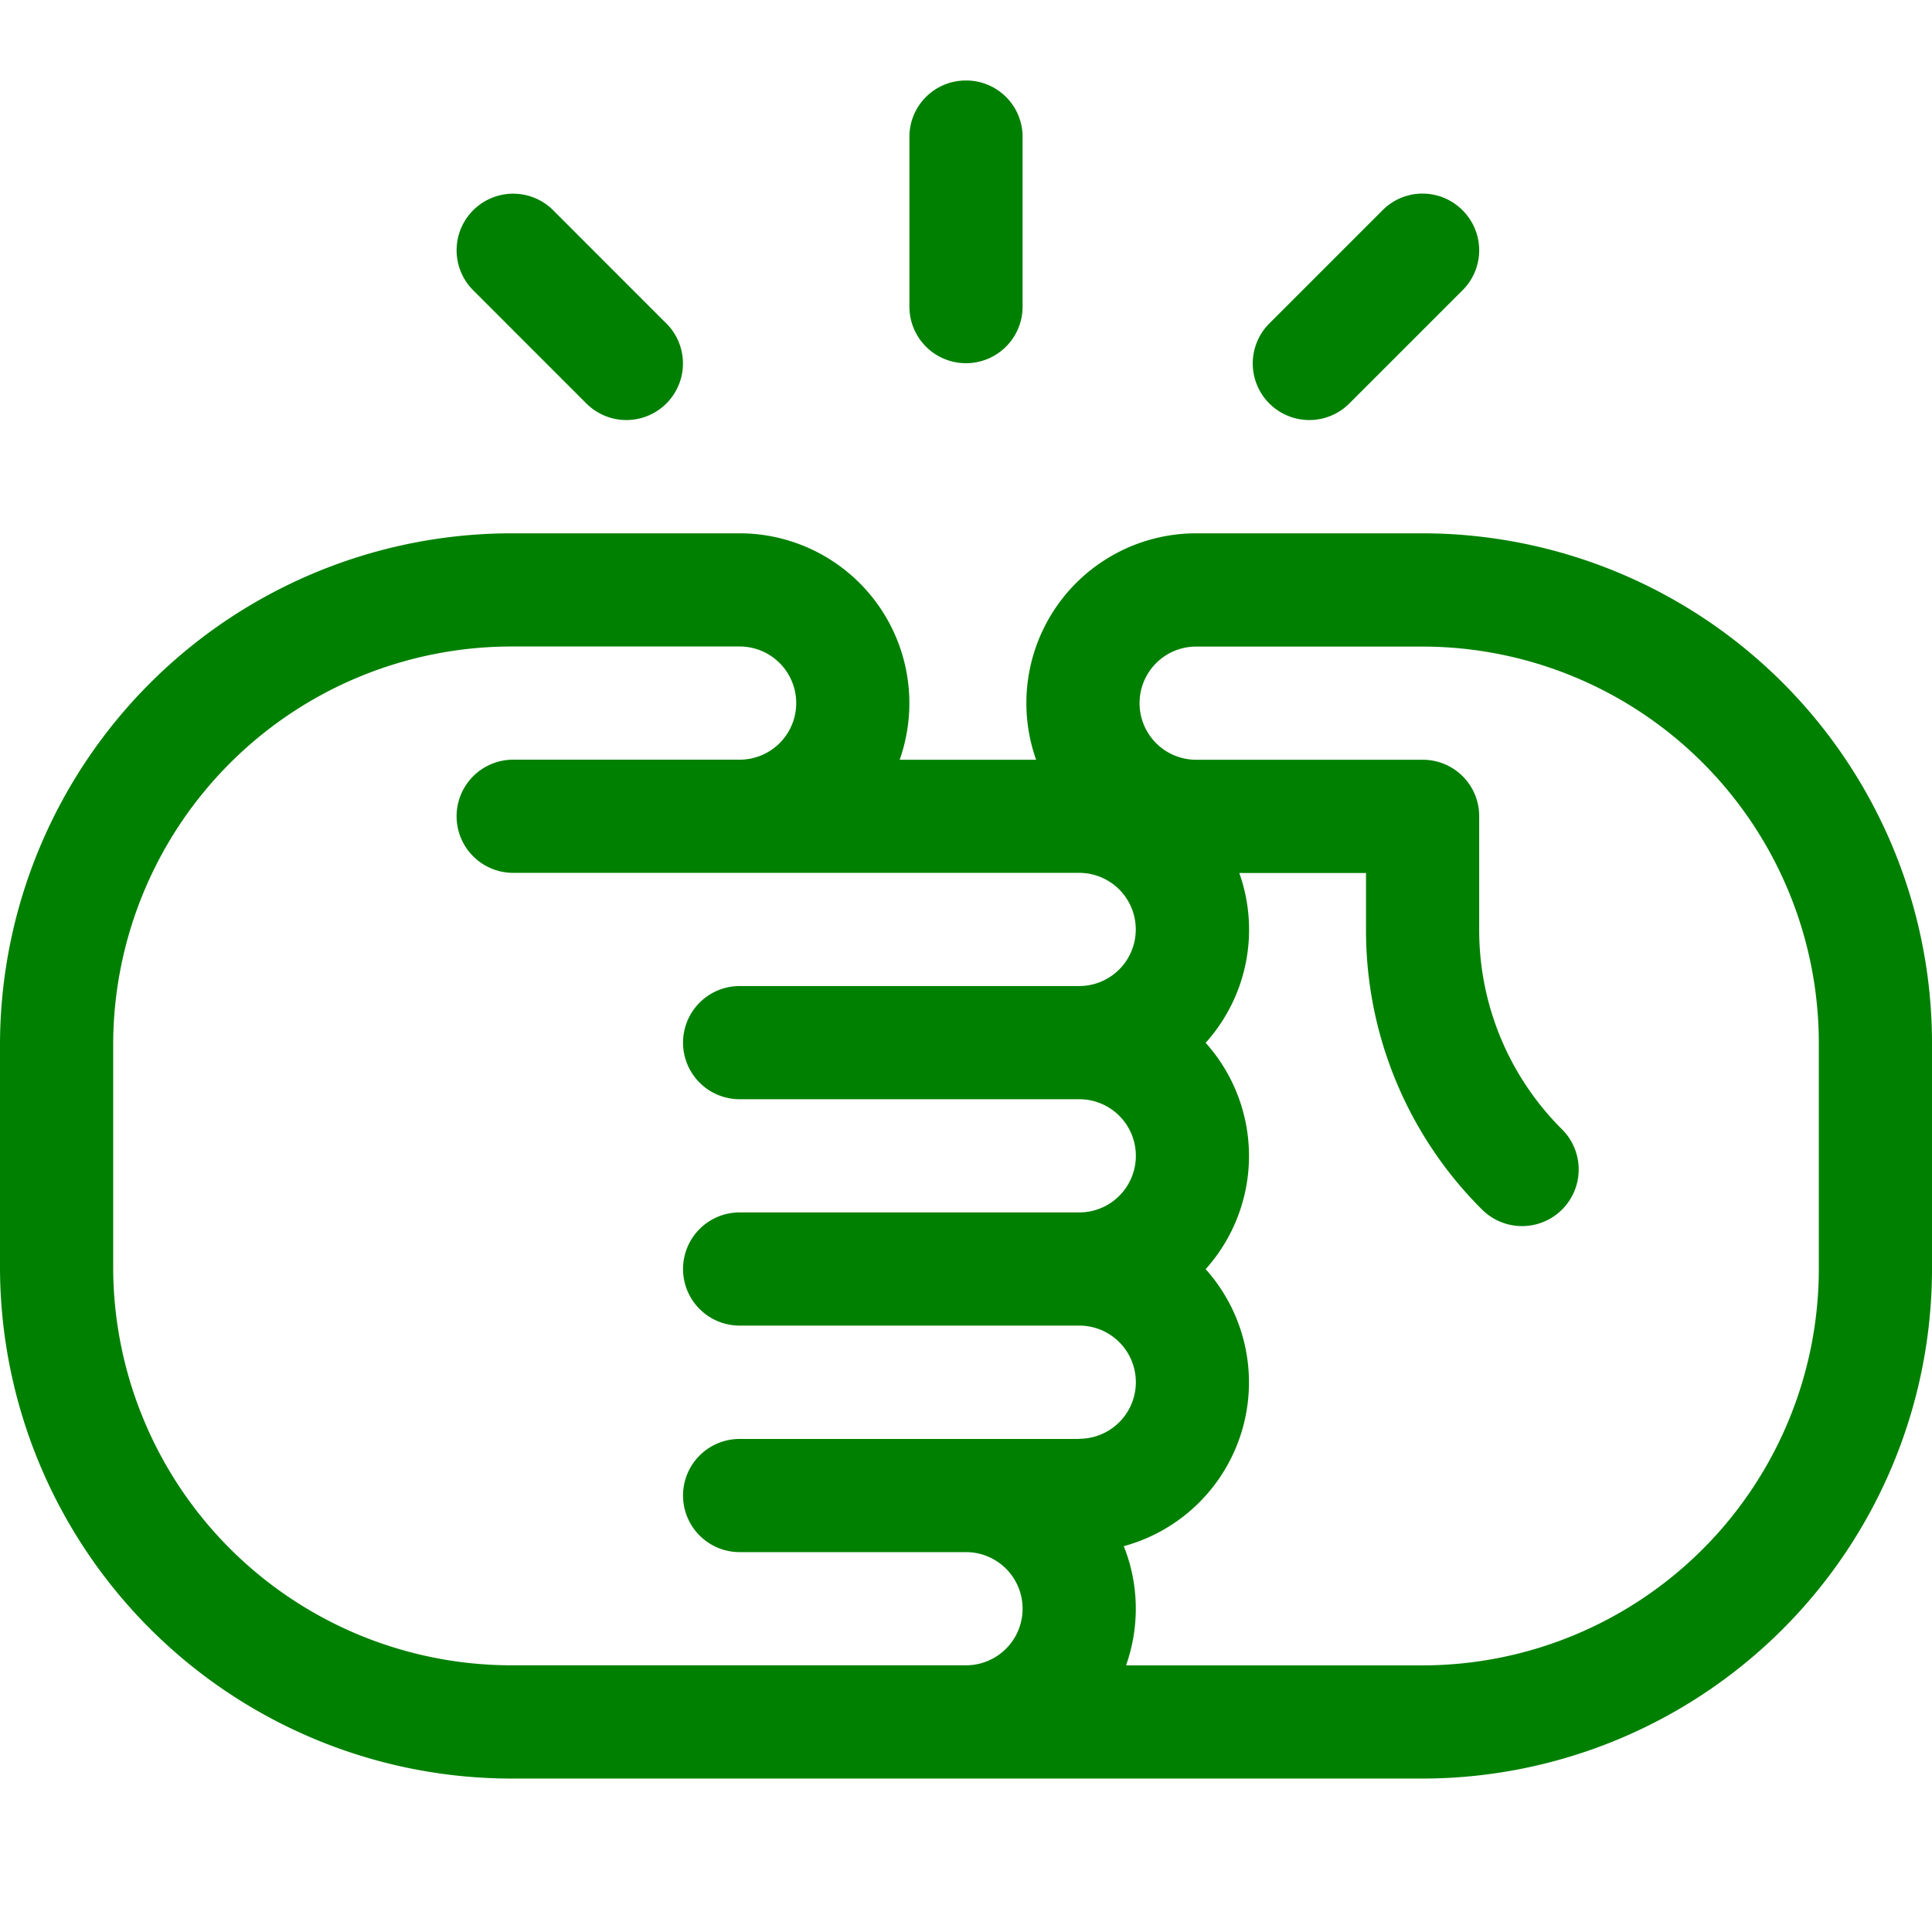<svg xmlns="http://www.w3.org/2000/svg" xmlns:xlink="http://www.w3.org/1999/xlink" width="24" height="24" viewBox="0 0 24 24">
  <rect x="0" y="0" width="24" height="24" fill="#333333" stroke="none"/>
  <defs>
    <clipPath id="clip-_04-Aclaraciones">
      <rect width="24" height="24"/>
    </clipPath>
  </defs>
  <g id="_04-Aclaraciones" data-name="04-Aclaraciones" clip-path="url(#clip-_04-Aclaraciones)">
    <rect width="24" height="24" fill="#FFF"/>
    <g id="hand-shake" transform="translate(0 -30)">
      <g id="Grupo_2" data-name="Grupo 2" transform="translate(0 36.625)">
        <g id="Grupo_1" data-name="Grupo 1">
          <path id="Trazado_27" data-name="Trazado 27" d="M17.672,151H14.859a2.109,2.109,0,0,0-1.988,2.813H11.176A2.11,2.11,0,0,0,9.188,151H6.375A6.359,6.359,0,0,0,0,157.328v2.813a6.359,6.359,0,0,0,6.375,6.328h11.3A6.335,6.335,0,0,0,24,160.141v-2.812A6.335,6.335,0,0,0,17.672,151Zm-4.266,11.25H9.188a.7.7,0,0,0,0,1.406H12a.7.7,0,0,1,0,1.406H6.375a4.951,4.951,0,0,1-4.969-4.922v-2.812a4.951,4.951,0,0,1,4.969-4.922H9.188a.7.7,0,0,1,0,1.406H6.375a.7.7,0,0,0,0,1.406h7.031a.7.7,0,0,1,0,1.406H9.188a.7.7,0,0,0,0,1.406h4.219a.7.7,0,0,1,0,1.406H9.188a.7.7,0,0,0,0,1.406h4.219a.7.7,0,0,1,0,1.406Zm9.188-2.109a4.927,4.927,0,0,1-4.922,4.922H13.988a2.1,2.1,0,0,0-.028-1.481,2.108,2.108,0,0,0,1.017-3.441,2.105,2.105,0,0,0,0-2.812,2.1,2.1,0,0,0,.418-2.109h1.574v.7a4.89,4.89,0,0,0,1.441,3.48.7.7,0,0,0,.995-.995,3.491,3.491,0,0,1-1.03-2.486v-1.406a.7.7,0,0,0-.7-.7H14.859a.7.7,0,0,1,0-1.406h2.813a4.927,4.927,0,0,1,4.922,4.922Z" transform="translate(0 -151)" fill="green"/>
        </g>
      </g>
      <g id="Grupo_4" data-name="Grupo 4" transform="translate(11.297 31)">
        <g id="Grupo_3" data-name="Grupo 3">
          <path id="Trazado_28" data-name="Trazado 28" d="M241.7,31a.7.7,0,0,0-.7.7v2.109a.7.7,0,0,0,1.406,0V31.7A.7.7,0,0,0,241.7,31Z" transform="translate(-241 -31)" fill="green"/>
        </g>
      </g>
      <g id="Grupo_6" data-name="Grupo 6" transform="translate(15.562 32.406)">
        <g id="Grupo_5" data-name="Grupo 5">
          <path id="Trazado_29" data-name="Trazado 29" d="M334.606,61.205a.7.7,0,0,0-.994,0l-1.406,1.406a.7.7,0,1,0,.994.994l1.406-1.406A.7.7,0,0,0,334.606,61.205Z" transform="translate(-332 -60.999)" fill="green"/>
        </g>
      </g>
      <g id="Grupo_8" data-name="Grupo 8" transform="translate(5.672 32.406)">
        <g id="Grupo_7" data-name="Grupo 7">
          <path id="Trazado_30" data-name="Trazado 30" d="M123.606,62.612,122.2,61.205a.7.7,0,0,0-.994.994l1.406,1.406a.7.7,0,1,0,.994-.994Z" transform="translate(-121 -60.999)" fill="green"/>
        </g>
      </g>
    </g>
  </g>
</svg>
